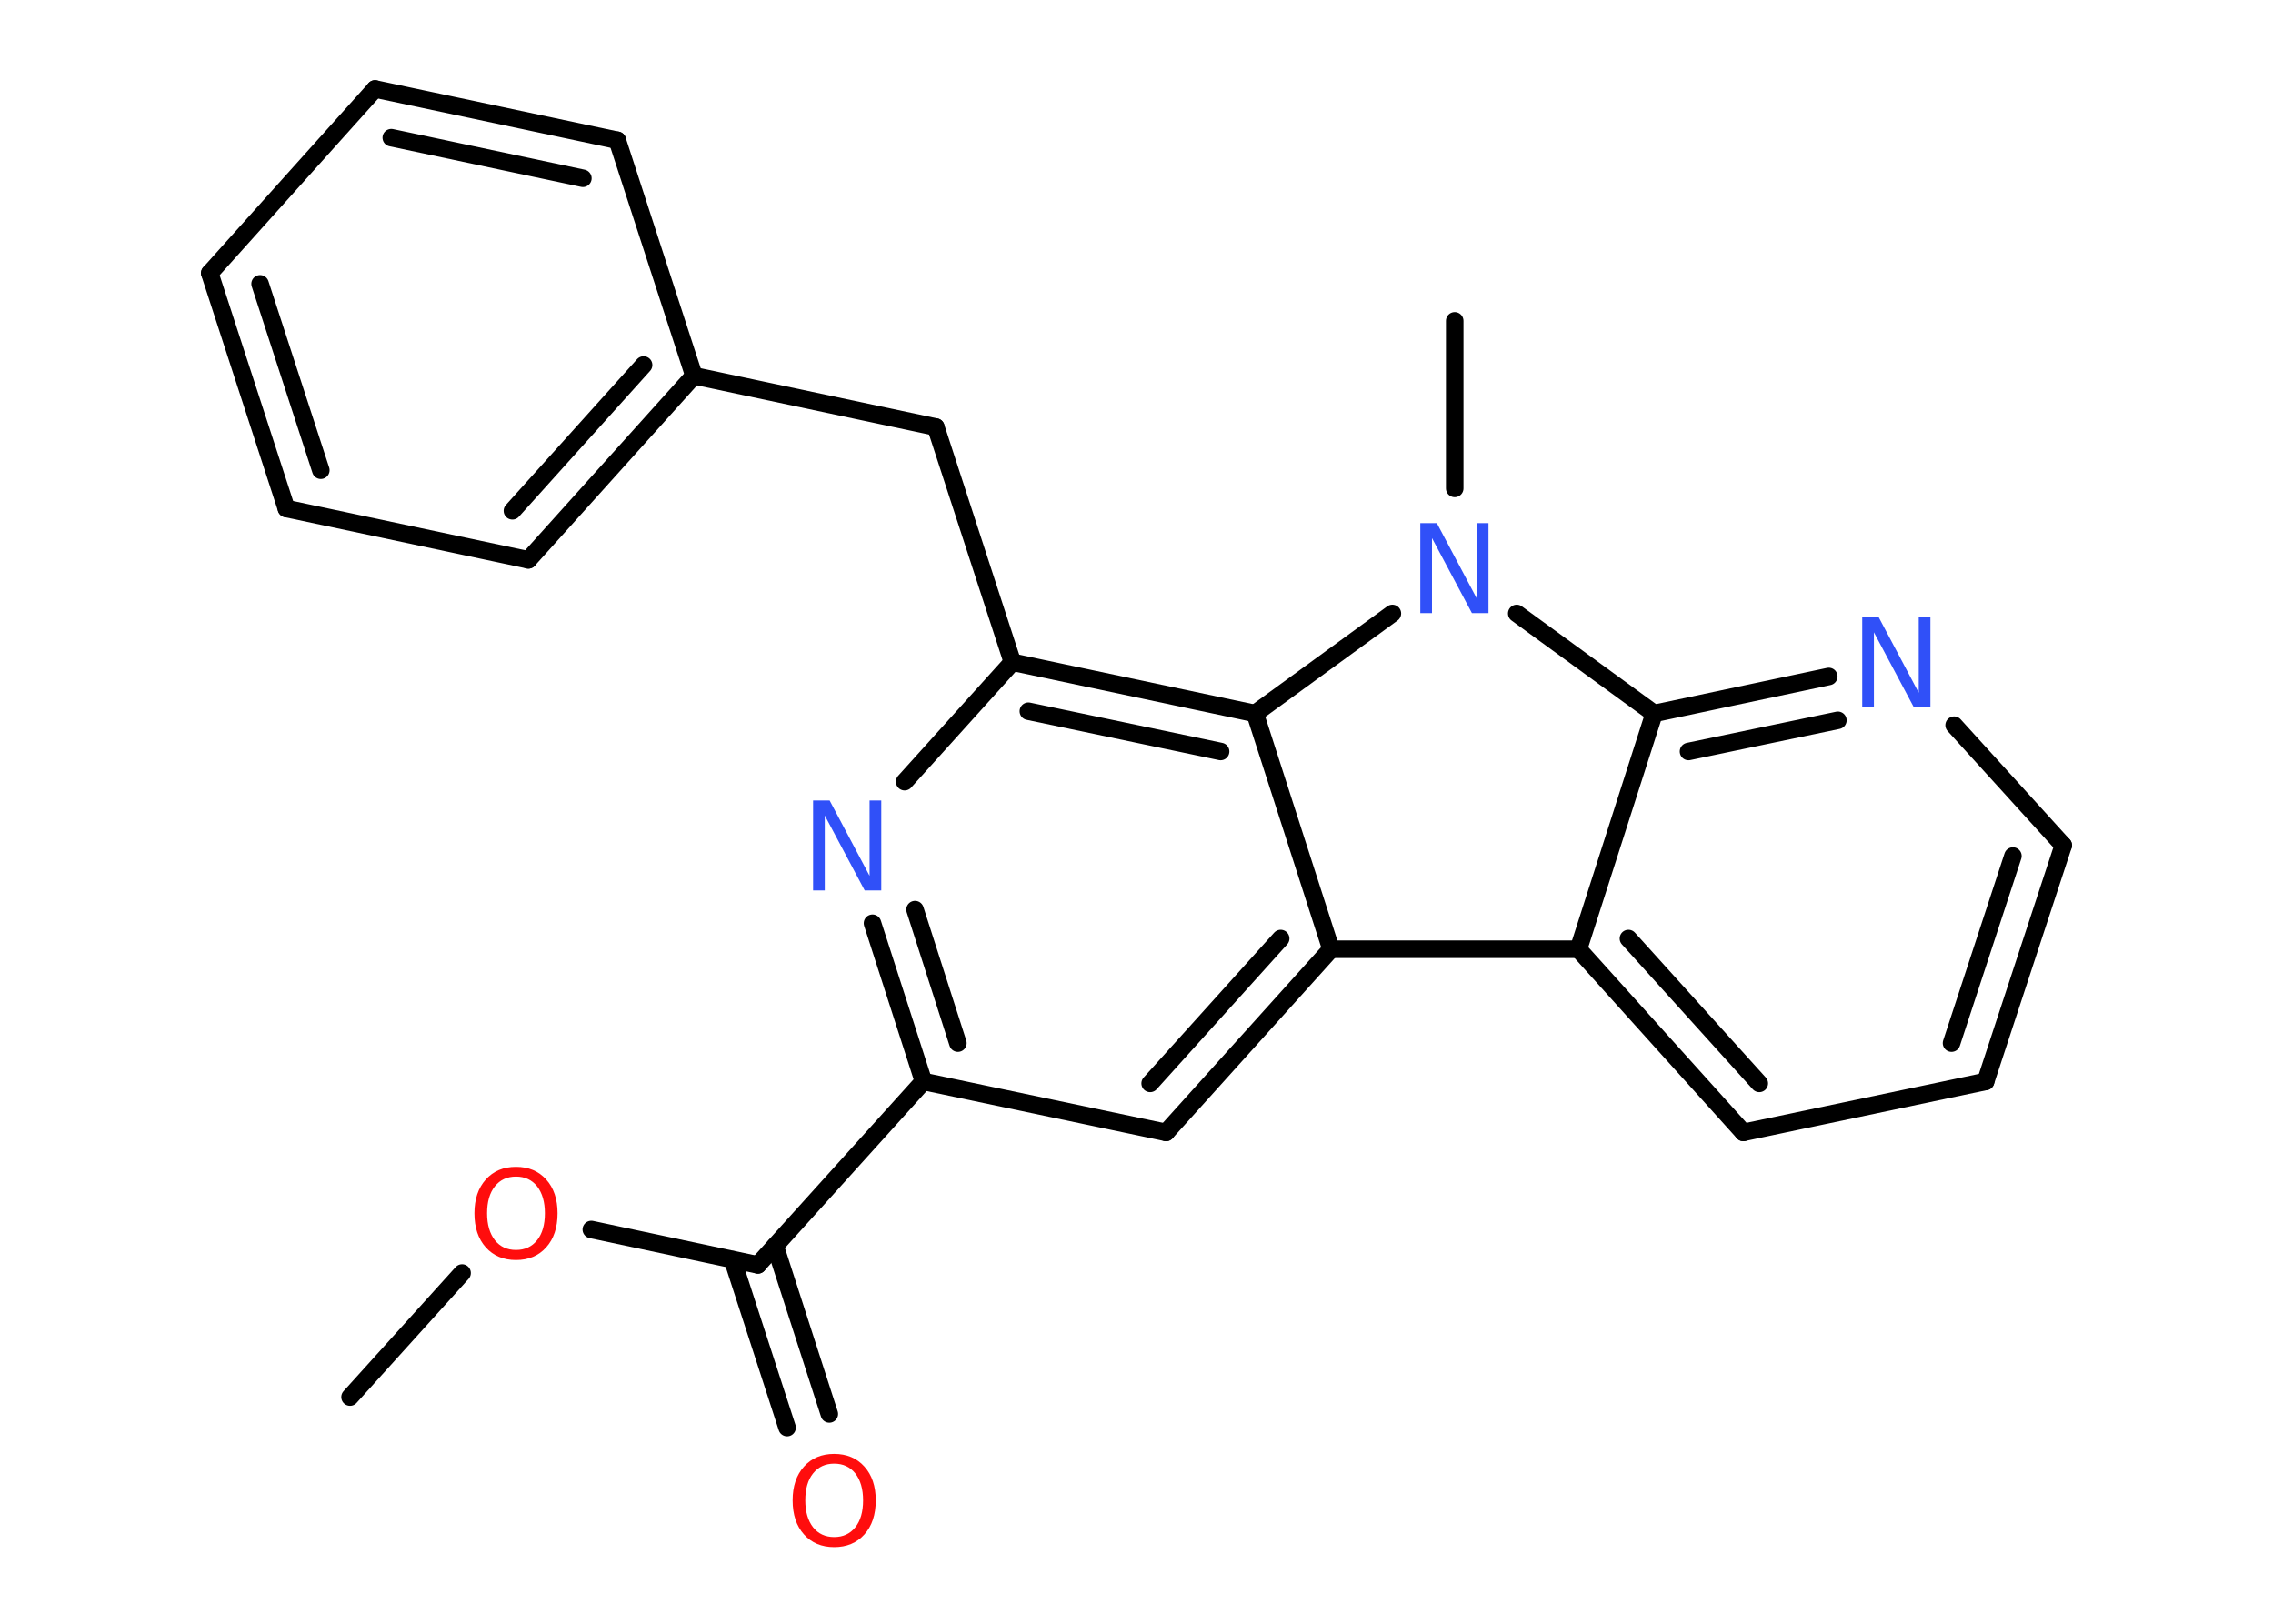 <?xml version='1.0' encoding='UTF-8'?>
<!DOCTYPE svg PUBLIC "-//W3C//DTD SVG 1.1//EN" "http://www.w3.org/Graphics/SVG/1.1/DTD/svg11.dtd">
<svg version='1.2' xmlns='http://www.w3.org/2000/svg' xmlns:xlink='http://www.w3.org/1999/xlink' width='70.0mm' height='50.0mm' viewBox='0 0 70.0 50.0'>
  <desc>Generated by the Chemistry Development Kit (http://github.com/cdk)</desc>
  <g stroke-linecap='round' stroke-linejoin='round' stroke='#000000' stroke-width='.54' fill='#3050F8'>
    <rect x='.0' y='.0' width='70.0' height='50.0' fill='#FFFFFF' stroke='none'/>
    <g id='mol1' class='mol'>
      <line id='mol1bnd1' class='bond' x1='10.78' y1='43.02' x2='14.23' y2='39.2'/>
      <line id='mol1bnd2' class='bond' x1='18.21' y1='37.86' x2='23.34' y2='38.95'/>
      <g id='mol1bnd3' class='bond'>
        <line x1='23.87' y1='38.37' x2='25.54' y2='43.54'/>
        <line x1='22.56' y1='38.79' x2='24.24' y2='43.96'/>
      </g>
      <line id='mol1bnd4' class='bond' x1='23.34' y1='38.95' x2='28.44' y2='33.3'/>
      <line id='mol1bnd5' class='bond' x1='28.44' y1='33.3' x2='35.91' y2='34.87'/>
      <g id='mol1bnd6' class='bond'>
        <line x1='35.91' y1='34.87' x2='40.99' y2='29.23'/>
        <line x1='35.42' y1='33.36' x2='39.44' y2='28.9'/>
      </g>
      <line id='mol1bnd7' class='bond' x1='40.99' y1='29.23' x2='48.61' y2='29.23'/>
      <g id='mol1bnd8' class='bond'>
        <line x1='48.61' y1='29.23' x2='53.69' y2='34.87'/>
        <line x1='50.15' y1='28.9' x2='54.18' y2='33.36'/>
      </g>
      <line id='mol1bnd9' class='bond' x1='53.69' y1='34.87' x2='61.15' y2='33.3'/>
      <g id='mol1bnd10' class='bond'>
        <line x1='61.15' y1='33.3' x2='63.54' y2='26.03'/>
        <line x1='60.1' y1='32.12' x2='61.99' y2='26.36'/>
      </g>
      <line id='mol1bnd11' class='bond' x1='63.54' y1='26.03' x2='60.18' y2='22.33'/>
      <g id='mol1bnd12' class='bond'>
        <line x1='56.32' y1='20.83' x2='50.94' y2='21.97'/>
        <line x1='56.6' y1='22.18' x2='52.0' y2='23.14'/>
      </g>
      <line id='mol1bnd13' class='bond' x1='48.61' y1='29.23' x2='50.94' y2='21.97'/>
      <line id='mol1bnd14' class='bond' x1='50.94' y1='21.97' x2='46.71' y2='18.89'/>
      <line id='mol1bnd15' class='bond' x1='44.8' y1='15.04' x2='44.8' y2='9.88'/>
      <line id='mol1bnd16' class='bond' x1='42.88' y1='18.89' x2='38.65' y2='21.97'/>
      <line id='mol1bnd17' class='bond' x1='40.99' y1='29.23' x2='38.65' y2='21.97'/>
      <g id='mol1bnd18' class='bond'>
        <line x1='38.65' y1='21.97' x2='31.18' y2='20.39'/>
        <line x1='37.59' y1='23.14' x2='31.67' y2='21.9'/>
      </g>
      <line id='mol1bnd19' class='bond' x1='31.18' y1='20.39' x2='28.82' y2='13.15'/>
      <line id='mol1bnd20' class='bond' x1='28.82' y1='13.15' x2='21.37' y2='11.57'/>
      <g id='mol1bnd21' class='bond'>
        <line x1='16.27' y1='17.24' x2='21.37' y2='11.57'/>
        <line x1='15.78' y1='15.73' x2='19.82' y2='11.24'/>
      </g>
      <line id='mol1bnd22' class='bond' x1='16.27' y1='17.24' x2='8.82' y2='15.66'/>
      <g id='mol1bnd23' class='bond'>
        <line x1='6.46' y1='8.41' x2='8.82' y2='15.66'/>
        <line x1='8.01' y1='8.74' x2='9.88' y2='14.48'/>
      </g>
      <line id='mol1bnd24' class='bond' x1='6.46' y1='8.41' x2='11.55' y2='2.74'/>
      <g id='mol1bnd25' class='bond'>
        <line x1='19.01' y1='4.32' x2='11.55' y2='2.74'/>
        <line x1='17.95' y1='5.49' x2='12.05' y2='4.24'/>
      </g>
      <line id='mol1bnd26' class='bond' x1='21.37' y1='11.57' x2='19.01' y2='4.32'/>
      <line id='mol1bnd27' class='bond' x1='31.18' y1='20.39' x2='27.86' y2='24.07'/>
      <g id='mol1bnd28' class='bond'>
        <line x1='26.87' y1='28.43' x2='28.44' y2='33.3'/>
        <line x1='28.18' y1='28.01' x2='29.5' y2='32.12'/>
      </g>
      <path id='mol1atm2' class='atom' d='M15.89 36.23q-.41 .0 -.65 .3q-.24 .3 -.24 .83q.0 .52 .24 .83q.24 .3 .65 .3q.41 .0 .65 -.3q.24 -.3 .24 -.83q.0 -.52 -.24 -.83q-.24 -.3 -.65 -.3zM15.89 35.93q.58 .0 .93 .39q.35 .39 .35 1.04q.0 .66 -.35 1.05q-.35 .39 -.93 .39q-.58 .0 -.93 -.39q-.35 -.39 -.35 -1.05q.0 -.65 .35 -1.04q.35 -.39 .93 -.39z' stroke='none' fill='#FF0D0D'/>
      <path id='mol1atm4' class='atom' d='M25.69 45.07q-.41 .0 -.65 .3q-.24 .3 -.24 .83q.0 .52 .24 .83q.24 .3 .65 .3q.41 .0 .65 -.3q.24 -.3 .24 -.83q.0 -.52 -.24 -.83q-.24 -.3 -.65 -.3zM25.69 44.77q.58 .0 .93 .39q.35 .39 .35 1.04q.0 .66 -.35 1.05q-.35 .39 -.93 .39q-.58 .0 -.93 -.39q-.35 -.39 -.35 -1.05q.0 -.65 .35 -1.04q.35 -.39 .93 -.39z' stroke='none' fill='#FF0D0D'/>
      <path id='mol1atm12' class='atom' d='M57.36 19.01h.5l1.23 2.32v-2.32h.36v2.77h-.51l-1.23 -2.31v2.31h-.36v-2.77z' stroke='none'/>
      <path id='mol1atm14' class='atom' d='M43.75 16.11h.5l1.23 2.32v-2.32h.36v2.77h-.51l-1.23 -2.31v2.31h-.36v-2.77z' stroke='none'/>
      <path id='mol1atm25' class='atom' d='M25.05 24.65h.5l1.23 2.32v-2.32h.36v2.77h-.51l-1.23 -2.31v2.31h-.36v-2.77z' stroke='none'/>
    </g>
  </g>
</svg>
